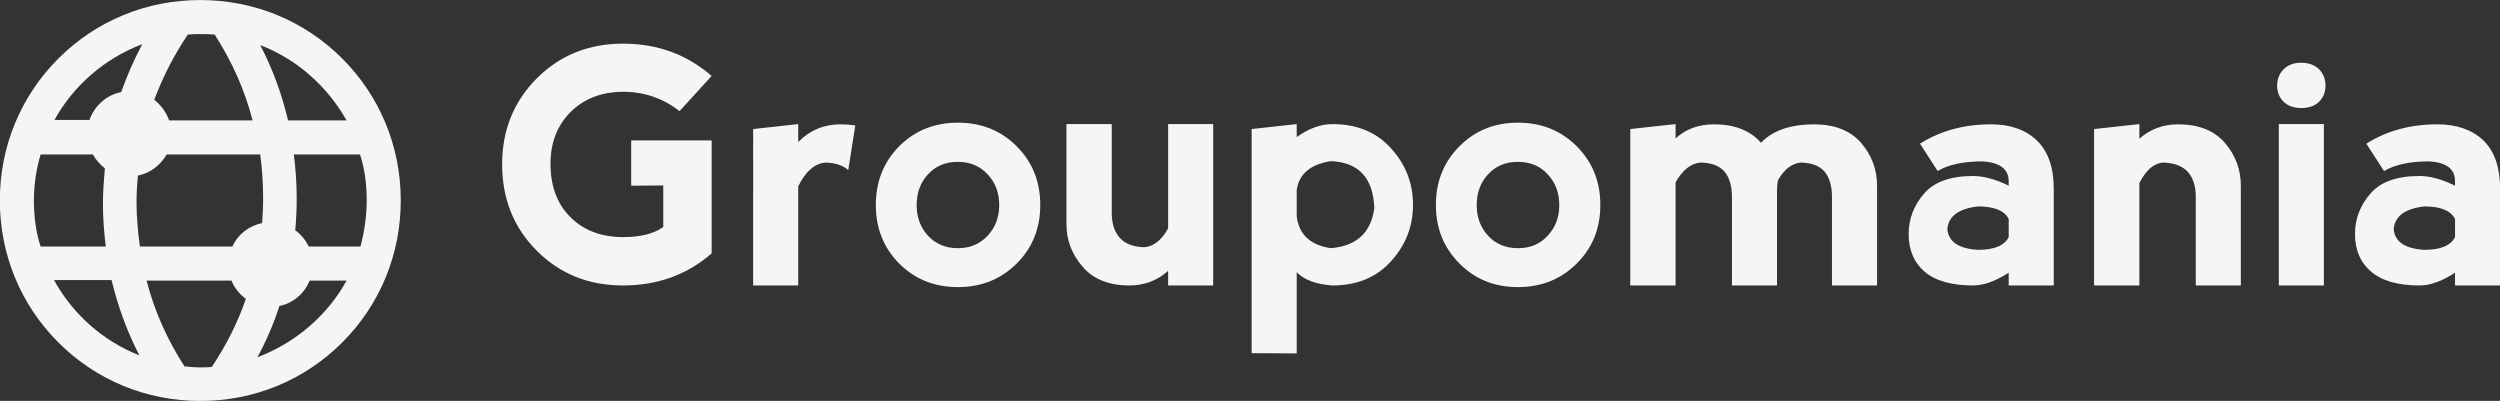 <?xml version="1.0" encoding="utf-8"?>
<!-- Generator: Adobe Illustrator 16.0.0, SVG Export Plug-In . SVG Version: 6.00 Build 0)  -->
<!DOCTYPE svg PUBLIC "-//W3C//DTD SVG 1.1//EN" "http://www.w3.org/Graphics/SVG/1.1/DTD/svg11.dtd">
<svg version="1.1" id="Calque_1" xmlns="http://www.w3.org/2000/svg" xmlns:xlink="http://www.w3.org/1999/xlink" x="0px" y="0px"
	 width="1767.808px" height="283.462px" viewBox="-742.388 0.468 1767.808 283.462"
	 enable-background="new -742.388 0.468 1767.808 283.462" xml:space="preserve">
<rect x="-742.388" y="0.468" width="1767.808" height="283.462" fill="#333333" stroke="none"/>
<g>
	
		<g id="b84507ba-a37d-0d6c-3fcb-8fc531264173" transform="matrix(4.57,0,0,4.57,96.33,-2.231)">
		<path fill="#F4F5F5" d="M-87.14,44.761L-87.14,44.761c-5.305,0-9.746-1.79-13.324-5.367l0,0l0,0
			c-3.578-3.578-5.366-8.042-5.366-13.396l0,0l0,0c0-5.257,1.788-9.686,5.366-13.287l0,0l0,0c3.578-3.577,8.019-5.366,13.324-5.366
			l0,0l0,0c5.33,0,9.905,1.667,13.725,5.001l0,0l-4.964,5.439l0,0c-2.555-1.995-5.475-2.993-8.761-2.993l0,0l0,0
			c-3.358,0.024-6.071,1.083-8.14,3.176l0,0l0,0c-2.044,2.068-3.066,4.721-3.066,7.958l0,0l0,0c0,3.48,1.034,6.242,3.103,8.286l0,0
			l0,0c2.068,2.044,4.782,3.066,8.14,3.066l0,0l0,0c2.701,0,4.77-0.523,6.206-1.569l0,0v-6.424l-4.964,0.036v-7.008h12.447v17.485
			l0,0C-77.211,43.105-81.786,44.761-87.14,44.761L-87.14,44.761z M-60.017,19.792v2.774l0,0c1.801-1.825,3.979-2.738,6.534-2.738
			l0,0l0,0c0.803,0,1.57,0.061,2.3,0.183l0,0l-1.095,6.899l0,0c-0.803-0.73-1.959-1.119-3.468-1.168l0,0l0,0
			c-1.703,0.122-3.127,1.351-4.271,3.687l0,0v15.332h-6.972V20.558L-60.017,19.792z M-35.305,45.015L-35.305,45.015
			c-3.626,0-6.656-1.217-9.089-3.649l0,0l0,0c-2.409-2.434-3.614-5.451-3.614-9.054l0,0l0,0c0-3.625,1.204-6.655,3.614-9.089l0,0
			l0,0c2.433-2.433,5.463-3.65,9.089-3.65l0,0l0,0c3.626,0,6.656,1.217,9.089,3.65l0,0l0,0c2.434,2.433,3.65,5.463,3.65,9.089l0,0
			l0,0c0,3.626-1.217,6.643-3.65,9.054l0,0l0,0C-28.649,43.798-31.679,45.015-35.305,45.015L-35.305,45.015z M-35.305,38.993
			L-35.305,38.993L-35.305,38.993c1.874,0,3.407-0.644,4.599-1.935l0,0l0,0c1.192-1.265,1.789-2.847,1.789-4.746l0,0l0,0
			c0-1.898-0.596-3.48-1.789-4.745l0,0l0,0c-1.192-1.29-2.738-1.935-4.636-1.935l0,0l0,0c-1.874,0-3.407,0.645-4.599,1.935l0,0l0,0
			c-1.168,1.265-1.752,2.847-1.752,4.745l0,0l0,0c0,1.899,0.584,3.481,1.752,4.746l0,0l0,0
			C-38.748,38.348-37.203,38.993-35.305,38.993z M-2.781,35.927L-2.781,35.927V19.792h6.972v24.969h-6.972v-2.264l0,0
			c-1.679,1.509-3.675,2.264-5.986,2.264l0,0l0,0c-3.164,0-5.573-0.963-7.228-2.885l0,0l0,0c-1.679-1.922-2.519-4.125-2.519-6.607
			l0,0V19.792h7.009v13.725l0,0c0,1.655,0.414,2.946,1.241,3.869l0,0l0,0c0.827,0.925,2.081,1.412,3.76,1.46l0,0l0,0
			C-5.044,38.749-3.803,37.776-2.781,35.927z M17.114,55.273l-6.972-0.037V20.558l6.972-0.766V21.8l0,0
			c1.874-1.338,3.712-2.008,5.512-2.008l0,0l0,0c3.821,0,6.851,1.253,9.089,3.76l0,0l0,0c2.262,2.482,3.395,5.39,3.395,8.724l0,0
			l0,0c0,3.334-1.133,6.242-3.395,8.724l0,0l0,0c-2.239,2.506-5.269,3.76-9.089,3.76l0,0l0,0c-2.507-0.172-4.344-0.852-5.512-2.046
			l0,0V55.273z M17.114,30.013L17.114,30.013v4.051l0,0c0.34,2.799,2.092,4.442,5.256,4.929l0,0l0,0
			c3.991-0.317,6.242-2.385,6.754-6.206l0,0l0,0c-0.172-4.671-2.421-7.093-6.754-7.263l0,0l0,0
			C19.206,26.034,17.454,27.531,17.114,30.013z M51.353,45.015L51.353,45.015c-3.626,0-6.643-1.217-9.052-3.649l0,0l0,0
			c-2.434-2.434-3.651-5.451-3.651-9.054l0,0l0,0c0-3.625,1.217-6.655,3.651-9.089l0,0l0,0c2.409-2.433,5.426-3.65,9.052-3.65l0,0
			l0,0c3.626,0,6.656,1.217,9.09,3.65l0,0l0,0c2.434,2.433,3.651,5.463,3.651,9.089l0,0l0,0c0,3.626-1.217,6.643-3.651,9.054l0,0
			l0,0C58.009,43.798,54.979,45.015,51.353,45.015L51.353,45.015z M51.353,38.993L51.353,38.993L51.353,38.993
			c1.899,0,3.431-0.644,4.6-1.935l0,0l0,0c1.192-1.265,1.789-2.847,1.789-4.746l0,0l0,0c0-1.898-0.598-3.48-1.789-4.745l0,0l0,0
			c-1.169-1.29-2.713-1.935-4.635-1.935l0,0l0,0c-1.874,0-3.407,0.645-4.599,1.935l0,0l0,0c-1.169,1.265-1.752,2.847-1.752,4.745
			l0,0l0,0c0,1.899,0.583,3.481,1.752,4.746l0,0l0,0C47.91,38.348,49.456,38.993,51.353,38.993z M75.737,28.808L75.737,28.808
			v15.953h-7.008V20.558l7.008-0.766v2.227l0,0c1.559-1.46,3.554-2.19,5.986-2.19l0,0l0,0c3.139,0,5.55,0.949,7.228,2.847l0,0l0,0
			c1.825-1.898,4.564-2.847,8.213-2.847l0,0l0,0c3.164,0,5.585,0.949,7.264,2.847l0,0l0,0c1.655,1.922,2.482,4.137,2.482,6.643l0,0
			v15.442h-6.973V31.035l0,0c0-1.655-0.376-2.945-1.131-3.869l0,0l0,0c-0.755-0.901-1.97-1.375-3.651-1.424l0,0l0,0
			c-1.387,0.097-2.579,1.01-3.578,2.738l0,0l0,0c-0.097,0.511-0.145,1.034-0.145,1.57l0,0v14.711h-6.973V31.035l0,0
			c0-1.655-0.378-2.945-1.131-3.869l0,0l0,0c-0.755-0.901-1.972-1.375-3.651-1.424l0,0l0,0
			C78.146,25.839,76.832,26.862,75.737,28.808z M116.293,27.056l-2.738-4.234l0,0c3.164-1.995,6.827-2.993,10.988-2.993l0,0l0,0
			c2.993,0,5.353,0.827,7.082,2.482l0,0l0,0c1.752,1.679,2.627,4.173,2.627,7.483l0,0v14.967h-6.971v-1.972l0,0
			c-2.045,1.314-3.882,1.972-5.512,1.972l0,0l0,0c-3.311,0-5.804-0.707-7.484-2.117l0,0l0,0c-1.654-1.412-2.482-3.359-2.482-5.841
			l0,0l0,0c0-2.336,0.791-4.417,2.373-6.242l0,0l0,0c1.557-1.825,4.089-2.738,7.593-2.738l0,0l0,0c1.63,0,3.467,0.499,5.512,1.497
			l0,0v-0.766l0,0c-0.05-1.825-1.389-2.823-4.016-2.993l0,0l0,0C120.271,25.56,117.948,26.059,116.293,27.056L116.293,27.056z
			 M127.281,37.276L127.281,37.276v-2.81l0,0c-0.658-1.29-2.239-1.935-4.746-1.935l0,0l0,0c-2.994,0.34-4.574,1.509-4.746,3.504l0,0
			l0,0c0.172,1.971,1.752,3.041,4.746,3.212l0,0l0,0C125.042,39.249,126.622,38.592,127.281,37.276z M147.502,28.918L147.502,28.918
			v15.843h-7.008V20.558l7.008-0.766v2.263l0,0c1.68-1.484,3.676-2.226,5.988-2.226l0,0l0,0c3.163,0,5.571,0.949,7.227,2.847l0,0
			l0,0c1.655,1.922,2.482,4.137,2.482,6.643l0,0v15.442h-6.972V31.035l0,0c0-1.655-0.414-2.945-1.24-3.869l0,0l0,0
			c-0.852-0.901-2.117-1.375-3.798-1.424l0,0l0,0C149.754,25.839,148.524,26.898,147.502,28.918z M176.049,44.761h-6.972V19.792
			h6.972V44.761z M168.82,13.842L168.82,13.842L168.82,13.842c0,0.998,0.329,1.825,0.986,2.482l0,0l0,0
			c0.682,0.657,1.606,0.986,2.774,0.986l0,0l0,0c1.144,0,2.056-0.328,2.738-0.986l0,0l0,0c0.657-0.657,0.986-1.484,0.986-2.482l0,0
			l0,0c0-0.998-0.329-1.837-0.986-2.519l0,0l0,0c-0.682-0.681-1.618-1.022-2.812-1.022l0,0l0,0c-1.119,0-2.019,0.341-2.701,1.022
			l0,0l0,0C169.15,12.005,168.82,12.844,168.82,13.842z M185.357,27.056l-2.738-4.234l0,0c3.164-1.995,6.826-2.993,10.988-2.993l0,0
			l0,0c2.992,0,5.365,0.827,7.117,2.482l0,0l0,0c1.727,1.679,2.591,4.173,2.591,7.483l0,0v14.967h-6.972v-1.972l0,0
			c-2.019,1.314-3.844,1.972-5.475,1.972l0,0l0,0c-3.334,0-5.829-0.707-7.483-2.117l0,0l0,0c-1.68-1.412-2.52-3.359-2.52-5.841l0,0
			l0,0c0-2.336,0.791-4.417,2.373-6.242l0,0l0,0c1.557-1.825,4.1-2.738,7.629-2.738l0,0l0,0c1.605,0,3.431,0.499,5.475,1.497l0,0
			v-0.766l0,0c-0.023-1.825-1.35-2.823-3.979-2.993l0,0l0,0C189.373,25.56,187.036,26.059,185.357,27.056L185.357,27.056z
			 M196.344,37.276L196.344,37.276v-2.81l0,0c-0.657-1.29-2.239-1.935-4.744-1.935l0,0l0,0c-2.994,0.34-4.576,1.509-4.746,3.504l0,0
			l0,0c0.17,1.971,1.752,3.041,4.746,3.212l0,0l0,0C194.105,39.249,195.687,38.592,196.344,37.276z"/>
	</g>
	
		<g id="eb8ee116-946f-66a4-a2bb-64183428be89" transform="matrix(0.929,0,0,0.929,183.178,-199.525)">
		<g>
			<path fill="#F4F5F5" d="M-843.839,520.466c40.883,0,79.211-15.695,108.05-44.532c28.836-28.836,44.532-67.167,44.532-108.048
				c0-40.884-15.696-79.213-44.532-108.049c-28.838-28.838-67.167-44.534-108.05-44.534c-40.884,0-79.213,15.696-108.049,44.534
				c-28.838,28.836-44.534,67.165-44.534,108.049c0,40.881,15.696,79.212,44.534,108.048
				C-923.052,504.77-884.723,520.466-843.839,520.466z M-835.079,494.554c-2.921,0.362-5.841,0.362-8.76,0.362
				c-4.016,0-8.032-0.362-12.046-0.73c-13.143-20.44-22.998-42.345-28.838-65.34h64.611c2.189,5.472,6.206,10.584,10.951,13.869
				C-815.367,460.967-824.129,478.121-835.079,494.554z M-800.4,487.247c6.935-12.771,12.411-25.551,16.792-39.051
				c10.584-2.195,18.981-9.495,22.997-19.35h28.107C-747.107,455.494-771.564,476.302-800.4,487.247z M-717.173,367.886
				c0,12.045-1.827,23.726-4.745,35.04h-39.425c-2.189-4.743-5.841-9.125-10.221-12.411c0.731-8.028,1.095-16.057,1.095-24.091
				c0-11.315-0.729-22.631-2.189-33.581h50.373C-718.633,343.793-717.173,355.84-717.173,367.886z M-732.504,306.925h-44.534
				c-4.745-20.077-11.682-39.058-21.173-57.31C-770.469,260.202-747.107,281.007-732.504,306.925z M-796.019,366.424
				c0,6.208-0.367,12.409-0.731,18.618c-10.221,2.188-18.616,8.758-22.632,17.883h-70.45c-1.46-10.953-2.556-22.266-2.556-33.219
				c0-6.932,0.365-13.867,1.096-20.804c9.491-1.825,17.157-8.031,21.902-16.061h71.181
				C-796.751,343.793-796.019,355.109-796.019,366.424L-796.019,366.424z M-853.331,241.585c3.287-0.364,6.572-0.364,9.492-0.364
				c3.65,0,7.299,0,10.951,0.364c13.14,20.441,22.997,42.343,28.836,65.34h-63.516c-2.189-6.205-6.205-11.682-11.315-15.696
				C-872.312,273.706-863.915,257.281-853.331,241.585L-853.331,241.585z M-888.008,248.884
				c-6.206,11.682-11.682,24.093-16.061,36.504c-11.317,2.191-20.443,10.586-24.093,21.172h-26.647
				C-940.573,280.642-916.846,259.837-888.008,248.884z M-970.504,367.886c0-12.046,1.825-24.093,5.109-35.043h39.789
				c2.189,4.014,5.475,7.666,9.124,10.586c-0.729,8.76-1.458,17.521-1.458,26.278c0,11.322,0.73,22.266,2.189,33.219h-49.644
				C-969.046,391.612-970.504,379.931-970.504,367.886z M-911.37,428.477c4.745,19.719,11.68,39.06,21.172,57.312
				c-27.742-10.953-50.739-31.393-64.977-57.312H-911.37z"/>
		</g>
	</g>
</g>
</svg>
